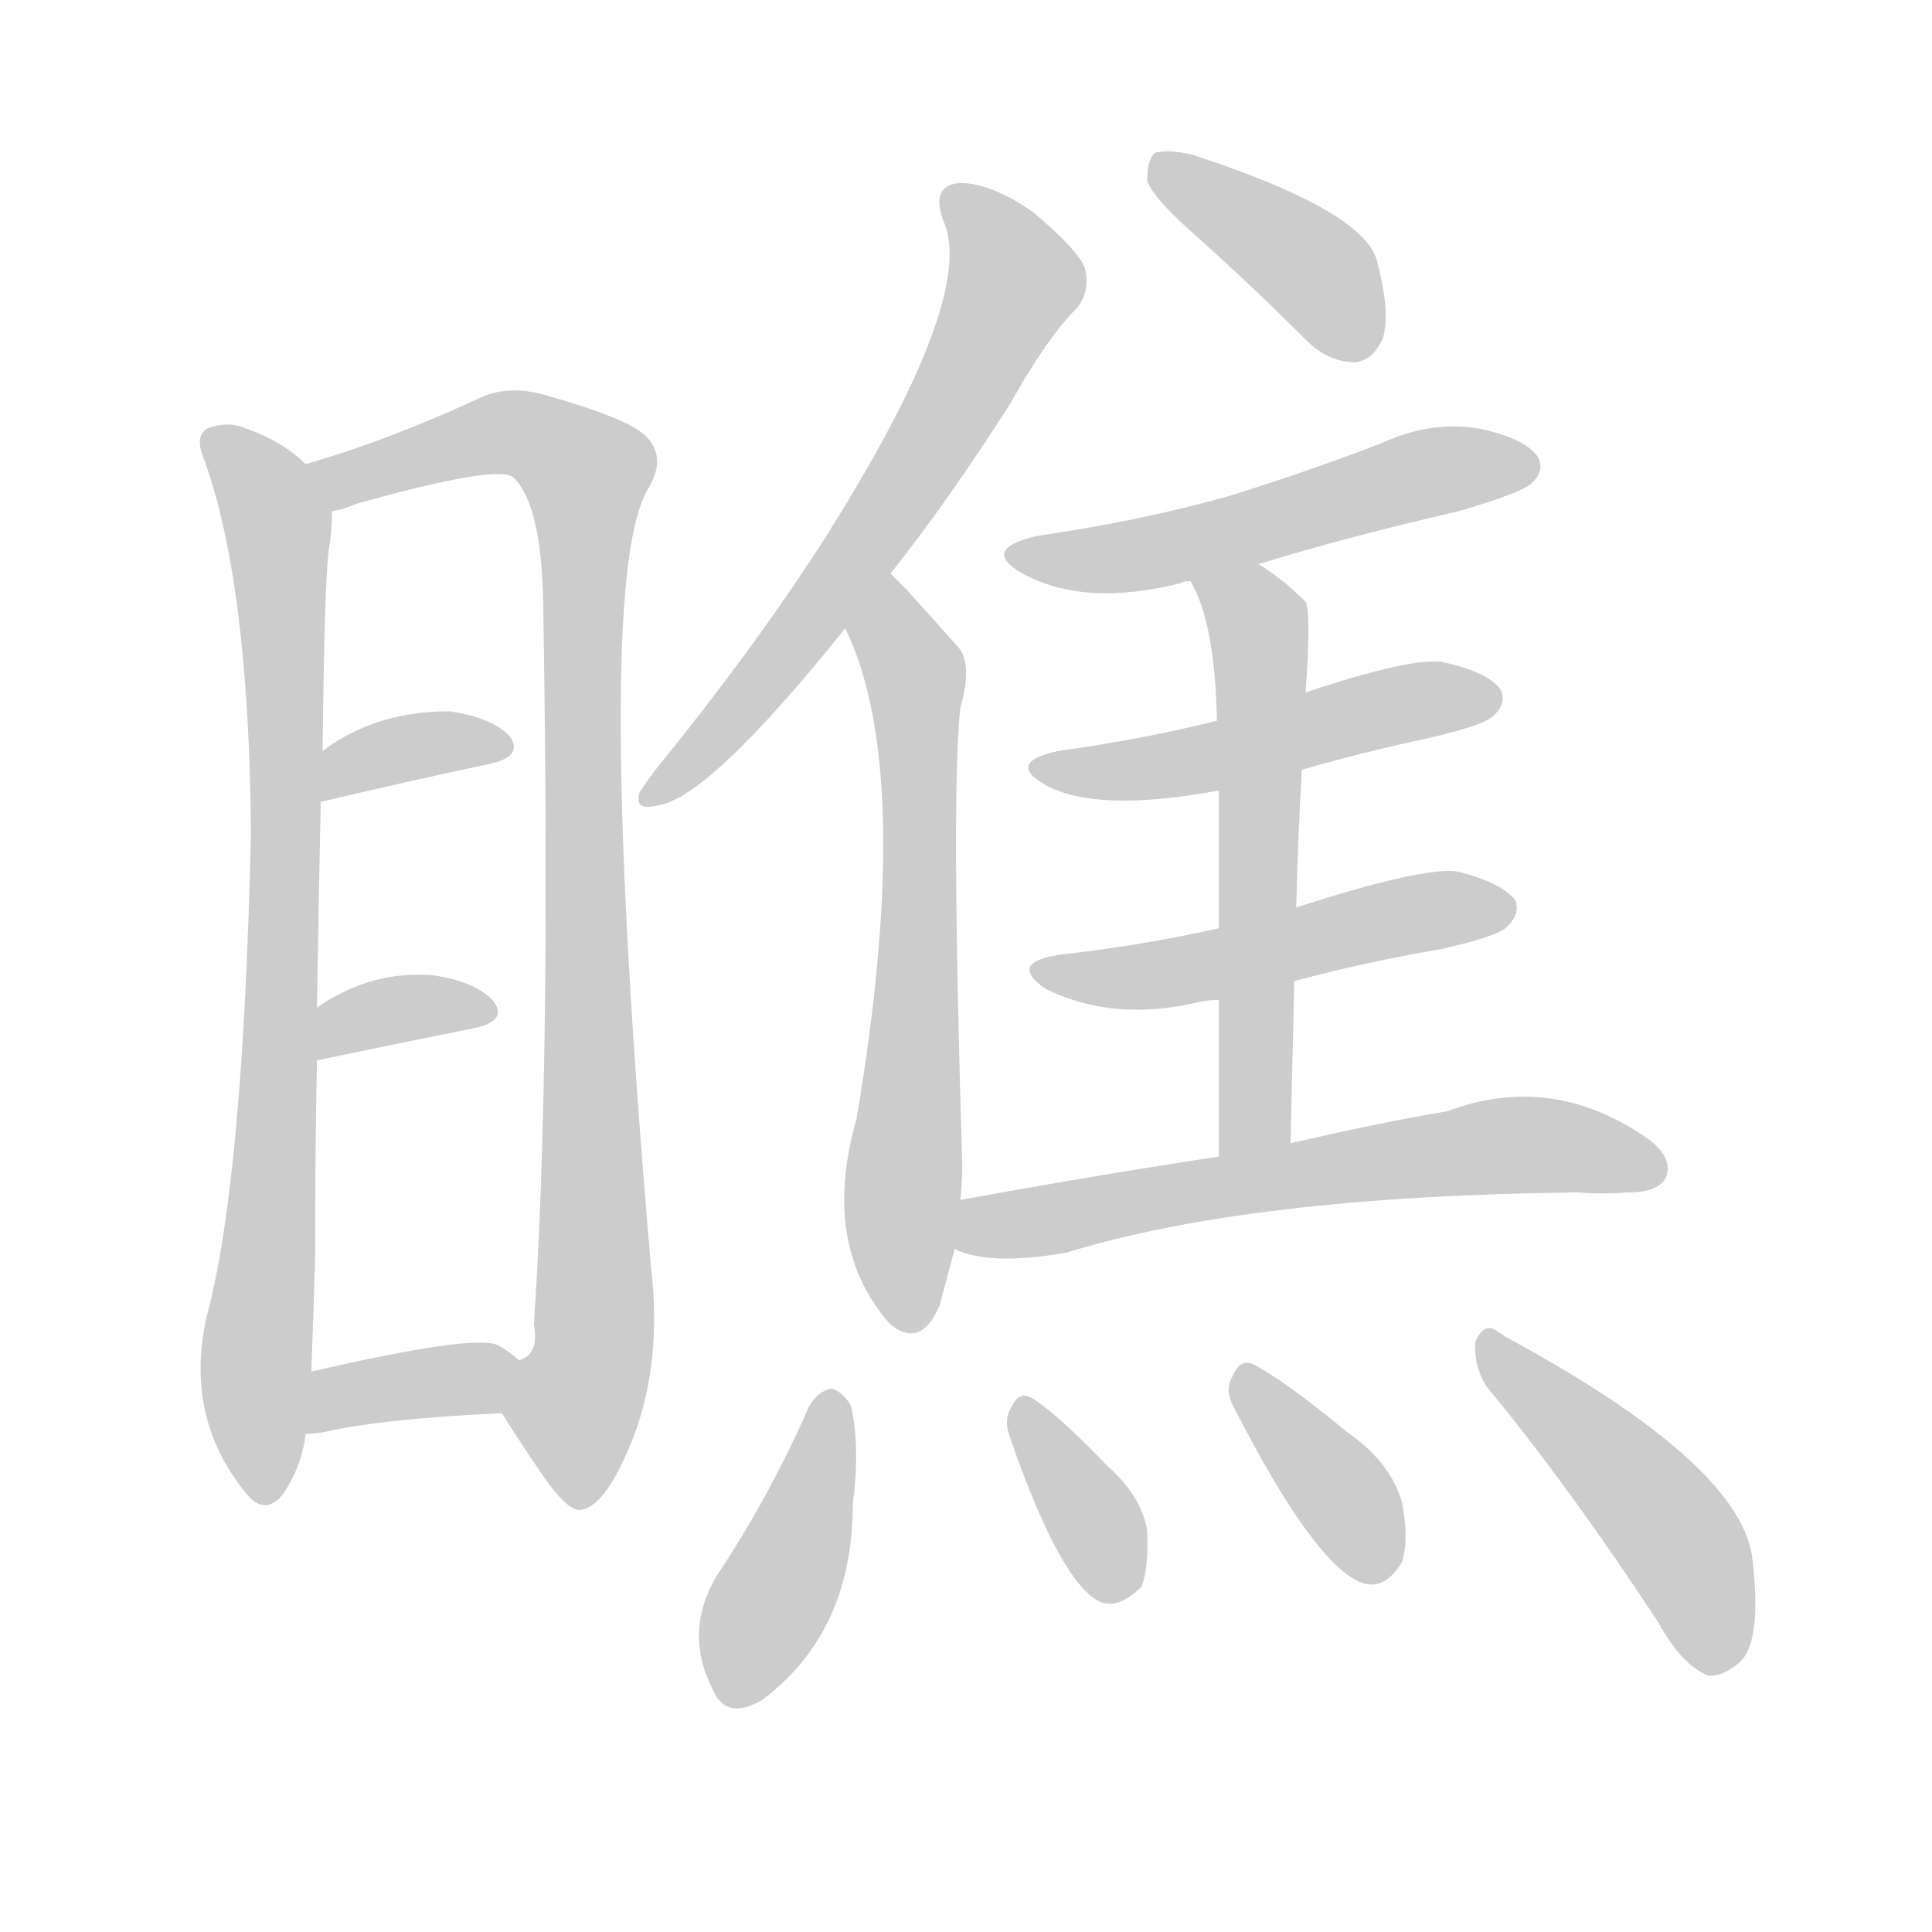 <!--
AnimCJK 2016-2018 Copyright Francois Mizessyn - https://github.com/parsimonhi/animCJK
Derived from:
    MakeMeAHanzi project - https://github.com/skishore/makemeahanzi
    Arphic PL KaitiM GB - https://apps.ubuntu.com/cat/applications/precise/fonts-arphic-gkai00mp/
    Arphic PL UKai - https://apps.ubuntu.com/cat/applications/fonts-arphic-ukai/
You can redistribute and/or modify this file under the terms of the Arphic Public License
as published by Arphic Technology Co., Ltd.
You should have received a copy of this license (the directory "APL") along with this file;
if not, see http://ftp.gnu.org/non-gnu/chinese-fonts-truetype/LICENSE.
-->
<svg id="z30631" class="acjk" version="1.1" viewBox="0 0 1024 1024" xmlns="http://www.w3.org/2000/svg" xmlns:xlink="http://www.w3.org/1999/xlink">
<style>
<![CDATA[
@keyframes z30631k {
	from {
		stroke:#ccc;
		stroke-dashoffset:3334;
	}
	1% {
		stroke:#c00;
		stroke-dashoffset:3334;
	}
	75% {
		stroke:#c00;
		stroke-dashoffset:0;
	}
	to {
		stroke:#000;
	}
}
#z30631 path[clip-path] {
	animation:z30631k 1s linear both;
	stroke-dasharray:3334;
	stroke-width:128;
	stroke-linecap:round;
	fill:none;
}
#z30631 path[clip-path="url(#z30631c1)"] {animation-delay:1s;}
#z30631 path[clip-path="url(#z30631c2)"] {animation-delay:2s;}
#z30631 path[clip-path="url(#z30631c3)"] {animation-delay:3s;}
#z30631 path[clip-path="url(#z30631c4)"] {animation-delay:4s;}
#z30631 path[clip-path="url(#z30631c5)"] {animation-delay:5s;}
#z30631 path[clip-path="url(#z30631c6)"] {animation-delay:6s;}
#z30631 path[clip-path="url(#z30631c7)"] {animation-delay:7s;}
#z30631 path[clip-path="url(#z30631c8)"] {animation-delay:8s;}
#z30631 path[clip-path="url(#z30631c9)"] {animation-delay:9s;}
#z30631 path[clip-path="url(#z30631c10)"] {animation-delay:10s;}
#z30631 path[clip-path="url(#z30631c11)"] {animation-delay:11s;}
#z30631 path[clip-path="url(#z30631c12)"] {animation-delay:12s;}
#z30631 path[clip-path="url(#z30631c13)"] {animation-delay:13s;}
#z30631 path[clip-path="url(#z30631c14)"] {animation-delay:14s;}
#z30631 path[clip-path="url(#z30631c15)"] {animation-delay:15s;}
#z30631 path[clip-path="url(#z30631c16)"] {animation-delay:16s;}
#z30631 path[clip-path="url(#z30631c17)"] {animation-delay:17s;}
#z30631 path {fill:#ccc;}
]]>
</style>
<path id="z30631d1" d="M162 246Q150 234 130 227Q121 223 110 227Q103 231 108 243Q132 309 133 441Q129 624 110 696Q97 750 130 791Q140 804 150 792Q160 777 162 760C164 738 164 738 165 727Q166 702 167 667Q167 610 168 562C168 543 168 543 168 534Q169 471 170 425C171 407 171 407 171 398Q172 298 175 287Q176 277 176 271C176 261 170 252 162 246Z"/>
<path id="z30631d2" d="M266 749Q276 765 287 781Q302 803 309 800Q322 797 336 761Q351 721 345 671Q314 311 343 260Q353 244 344 233Q337 223 291 210Q269 203 252 212Q204 234 162 246C153 248 167 273 176 271Q182 270 189 267Q264 246 272 253Q288 268 288 327Q292 568 283 702Q286 718 275 721C267 726 260 741 266 749Z"/>
<path id="z30631d3" d="M170 425Q221 413 259 405Q278 401 270 390Q260 380 238 377Q199 377 171 398C163 403 161 427 170 425Z"/>
<path id="z30631d4" d="M168 562Q216 552 251 545Q270 541 261 530Q251 520 230 517Q197 514 168 534C161 540 159 564 168 562Z"/>
<path id="z30631d5" d="M162 760Q166 760 172 759Q202 752 266 749C276 749 282 728 275 721Q271 717 264 713Q251 707 165 727C154 729 151 760 162 760Z"/>
<path id="z30631d6" d="M472 304Q503 265 536 213Q555 179 571 163Q578 154 575 142Q571 132 547 112Q525 97 509 97Q493 98 500 117Q518 157 438 284Q401 342 349 406Q342 415 339 420Q336 430 348 427Q375 424 448 333C464 314 464 314 472 304Z"/>
<path id="z30631d7" d="M509 636Q510 626 510 617Q504 419 509 375Q516 351 507 342Q491 324 480 312Q476 308 472 304C463 295 443 321 448 333Q485 409 454 593Q435 659 471 701C472 702 472 702 472 702Q488 715 498 692Q502 677 506 662C508 645 508 645 509 636Z"/>
<path id="z30631d8" d="M635 126Q663 151 692 180Q704 192 718 192Q728 191 733 179Q737 166 730 139Q724 112 632 82Q619 79 612 81Q608 85 608 96Q612 106 635 126Z"/>
<path id="z30631d9" d="M667 299Q716 284 773 271Q807 261 812 256Q819 249 815 242Q808 232 783 227Q758 223 732 235Q693 250 651 263Q605 276 550 284Q519 291 542 304Q575 322 626 309Q627 308 631 308C655 302 655 302 667 299Z"/>
<path id="z30631d10" d="M690 408Q721 399 758 391Q788 384 792 379Q799 372 795 365Q788 356 765 351Q749 348 692 367C661 377 661 377 645 382Q605 392 561 398Q533 404 554 416Q581 431 646 419C675 412 675 412 690 408Z"/>
<path id="z30631d11" d="M686 520Q723 510 764 503Q795 496 799 491Q806 484 803 477Q796 468 773 462Q755 459 687 481C660 488 660 488 646 492Q606 501 562 506Q534 510 554 524Q590 542 636 531Q640 530 646 530C673 523 673 523 686 520Z"/>
<path id="z30631d12" d="M684 606Q685 561 686 520C687 494 687 494 687 481Q688 442 690 408C691 381 691 381 692 367Q695 325 692 319Q679 306 667 299C656 293 625 297 631 308Q644 330 645 382C646 407 646 407 646 419Q646 447 646 492C646 517 646 517 646 530Q646 567 646 613C646 626 684 619 684 606Z"/>
<path id="z30631d13" d="M646 613Q580 623 509 636C500 637 498 659 506 662Q524 671 565 664Q662 634 836 632Q849 633 863 632Q879 632 883 624Q887 614 874 604Q823 568 767 589Q731 595 684 606C659 611 659 611 646 613Z"/>
<path id="z30631d14" d="M429 745Q408 793 380 835Q362 865 378 896Q385 912 404 901Q452 865 452 797Q456 767 451 745Q447 738 441 736Q434 737 429 745Z"/>
<path id="z30631d15" d="M535 761Q562 839 583 849Q593 853 605 841Q609 831 608 811Q605 793 587 777Q560 749 547 741Q540 737 536 746Q532 752 535 761Z"/>
<path id="z30631d16" d="M654 746Q697 830 722 839Q734 843 743 828Q747 816 743 796Q737 775 714 759Q680 731 664 723Q657 720 653 730Q649 737 654 746Z"/>
<path id="z30631d17" d="M788 735Q831 787 879 860Q891 882 905 888Q912 889 921 882Q934 872 929 828Q925 777 797 708Q796 707 794 706Q787 700 782 711Q781 724 788 735Z"/>
<defs>
	<clipPath id="z30631c1"><use xlink:href="#z30631d1"/></clipPath>
	<clipPath id="z30631c2"><use xlink:href="#z30631d2"/></clipPath>
	<clipPath id="z30631c3"><use xlink:href="#z30631d3"/></clipPath>
	<clipPath id="z30631c4"><use xlink:href="#z30631d4"/></clipPath>
	<clipPath id="z30631c5"><use xlink:href="#z30631d5"/></clipPath>
	<clipPath id="z30631c6"><use xlink:href="#z30631d6"/></clipPath>
	<clipPath id="z30631c7"><use xlink:href="#z30631d7"/></clipPath>
	<clipPath id="z30631c8"><use xlink:href="#z30631d8"/></clipPath>
	<clipPath id="z30631c9"><use xlink:href="#z30631d9"/></clipPath>
	<clipPath id="z30631c10"><use xlink:href="#z30631d10"/></clipPath>
	<clipPath id="z30631c11"><use xlink:href="#z30631d11"/></clipPath>
	<clipPath id="z30631c12"><use xlink:href="#z30631d12"/></clipPath>
	<clipPath id="z30631c13"><use xlink:href="#z30631d13"/></clipPath>
	<clipPath id="z30631c14"><use xlink:href="#z30631d14"/></clipPath>
	<clipPath id="z30631c15"><use xlink:href="#z30631d15"/></clipPath>
	<clipPath id="z30631c16"><use xlink:href="#z30631d16"/></clipPath>
	<clipPath id="z30631c17"><use xlink:href="#z30631d17"/></clipPath>
</defs>
<path pathLength="3333" clip-path="url(#z30631c1)" d="M115 231L148 284L136 792"/>
<path pathLength="3333" clip-path="url(#z30631c2)" d="M169 250L271 229L314 253L315 696L297 793"/>
<path pathLength="3333" clip-path="url(#z30631c3)" d="M175 417L263 395"/>
<path pathLength="3333" clip-path="url(#z30631c4)" d="M171 554L256 534"/>
<path pathLength="3333" clip-path="url(#z30631c5)" d="M169 752L270 732"/>
<path pathLength="3333" clip-path="url(#z30631c6)" d="M506 105L537 156L436 320L344 420"/>
<path pathLength="3333" clip-path="url(#z30631c7)" d="M471 311L483 701"/>
<path pathLength="3333" clip-path="url(#z30631c8)" d="M615 86L723 185"/>
<path pathLength="3333" clip-path="url(#z30631c9)" d="M540 293L809 242"/>
<path pathLength="3333" clip-path="url(#z30631c10)" d="M557 408L789 369"/>
<path pathLength="3333" clip-path="url(#z30631c11)" d="M555 514L796 481"/>
<path pathLength="3333" clip-path="url(#z30631c12)" d="M639 312L668 342L661 609"/>
<path pathLength="3333" clip-path="url(#z30631c13)" d="M509 656L786 608L879 619"/>
<path pathLength="3333" clip-path="url(#z30631c14)" d="M440 741L390 900"/>
<path pathLength="3333" clip-path="url(#z30631c15)" d="M542 749L593 845"/>
<path pathLength="3333" clip-path="url(#z30631c16)" d="M660 727L732 835"/>
<path pathLength="3333" clip-path="url(#z30631c17)" d="M790 715L884 809L910 883"/>
</svg>